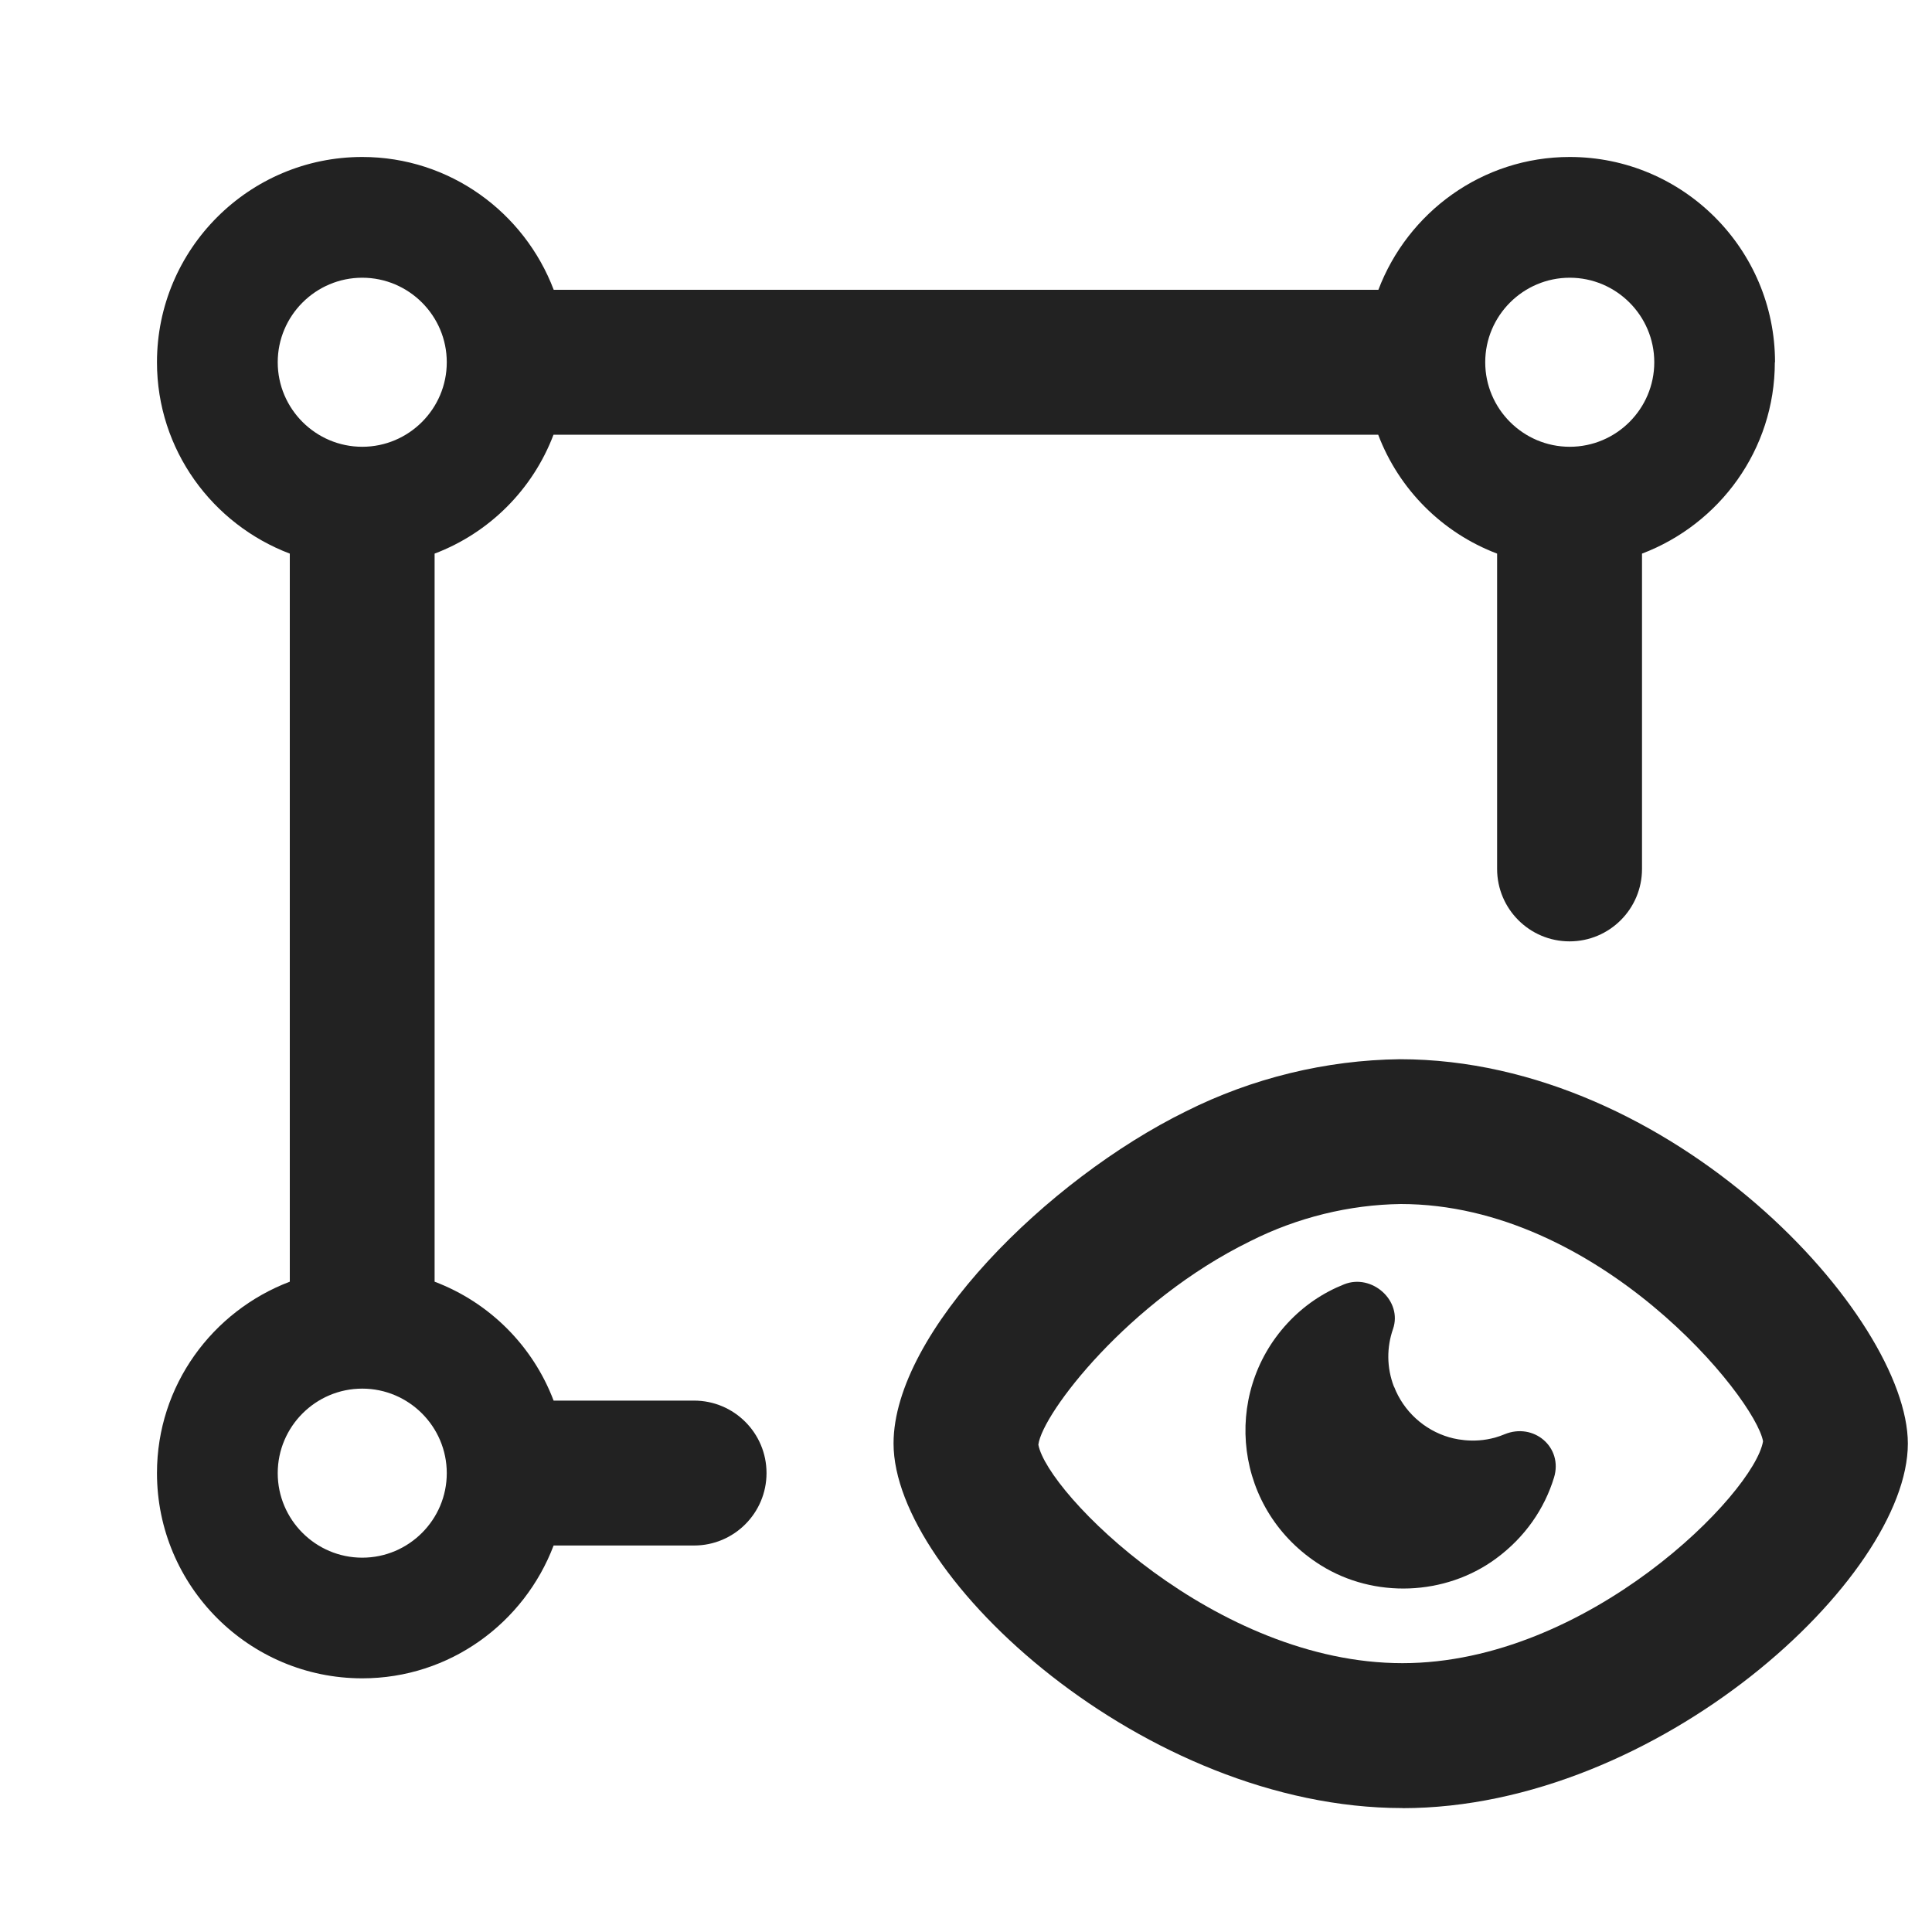 <?xml version="1.0" encoding="UTF-8"?>
<svg xmlns="http://www.w3.org/2000/svg" width="20" height="20" viewBox="0 0 20 20">
  <path d="M14.518,18.717c-2.665,0-5.268-2.389-5.268-3.774,0-1.15,1.594-2.734,3.026-3.438.684-.344,1.45-.531,2.215-.54,2.829,0,5.259,2.669,5.259,3.979,0,1.386-2.585,3.774-5.232,3.774ZM14.5,12.464c-.53.007-1.07.139-1.552.382-.002.001-.005.002-.008.004-1.255.615-2.149,1.779-2.191,2.105.092.502,1.834,2.262,3.769,2.262,1.92,0,3.643-1.759,3.733-2.297-.082-.453-1.703-2.456-3.751-2.456ZM12.61,12.176h.01-.01Z" fill="#222"/>
  <path d="M14.431,14.354c.098.254.31.449.572.525.098.028.325.072.571-.031.303-.126.609.134.513.448-.098.32-.298.617-.604.841-.524.383-1.257.411-1.808.068-.902-.563-1.032-1.766-.348-2.506.17-.184.371-.318.588-.404.288-.114.607.171.505.464-.065.187-.067.396.01.596Z" fill="#222"/>
  <path d="M18.375,3.75c0-1.172-.953-2.125-2.125-2.125-.907,0-1.677.574-1.981,1.375H5.732c-.304-.801-1.075-1.375-1.982-1.375-1.172,0-2.125.953-2.125,2.125,0,.907.574,1.677,1.375,1.981v7.537c-.801.304-1.375,1.074-1.375,1.981,0,1.172.953,2.125,2.125,2.125.907,0,1.677-.574,1.981-1.375h1.454c.414,0,.75-.336.75-.75s-.336-.75-.75-.75h-1.454c-.215-.567-.664-1.016-1.232-1.231v-7.537c.567-.215,1.016-.664,1.231-1.231h8.537c.215.567.664,1.016,1.231,1.231v3.264c0,.414.336.75.75.75s.75-.336.75-.75v-3.264c.801-.304,1.375-1.074,1.375-1.981ZM3.75,16.125c-.482,0-.875-.393-.875-.875s.393-.875.875-.875.875.393.875.875-.393.875-.875.875ZM3.75,4.625c-.482,0-.875-.393-.875-.875s.393-.875.875-.875.875.393.875.875-.393.875-.875.875ZM16.25,4.625c-.482,0-.875-.393-.875-.875s.393-.875.875-.875.875.393.875.875-.393.875-.875.875Z" fill="#222"/>
</svg>
